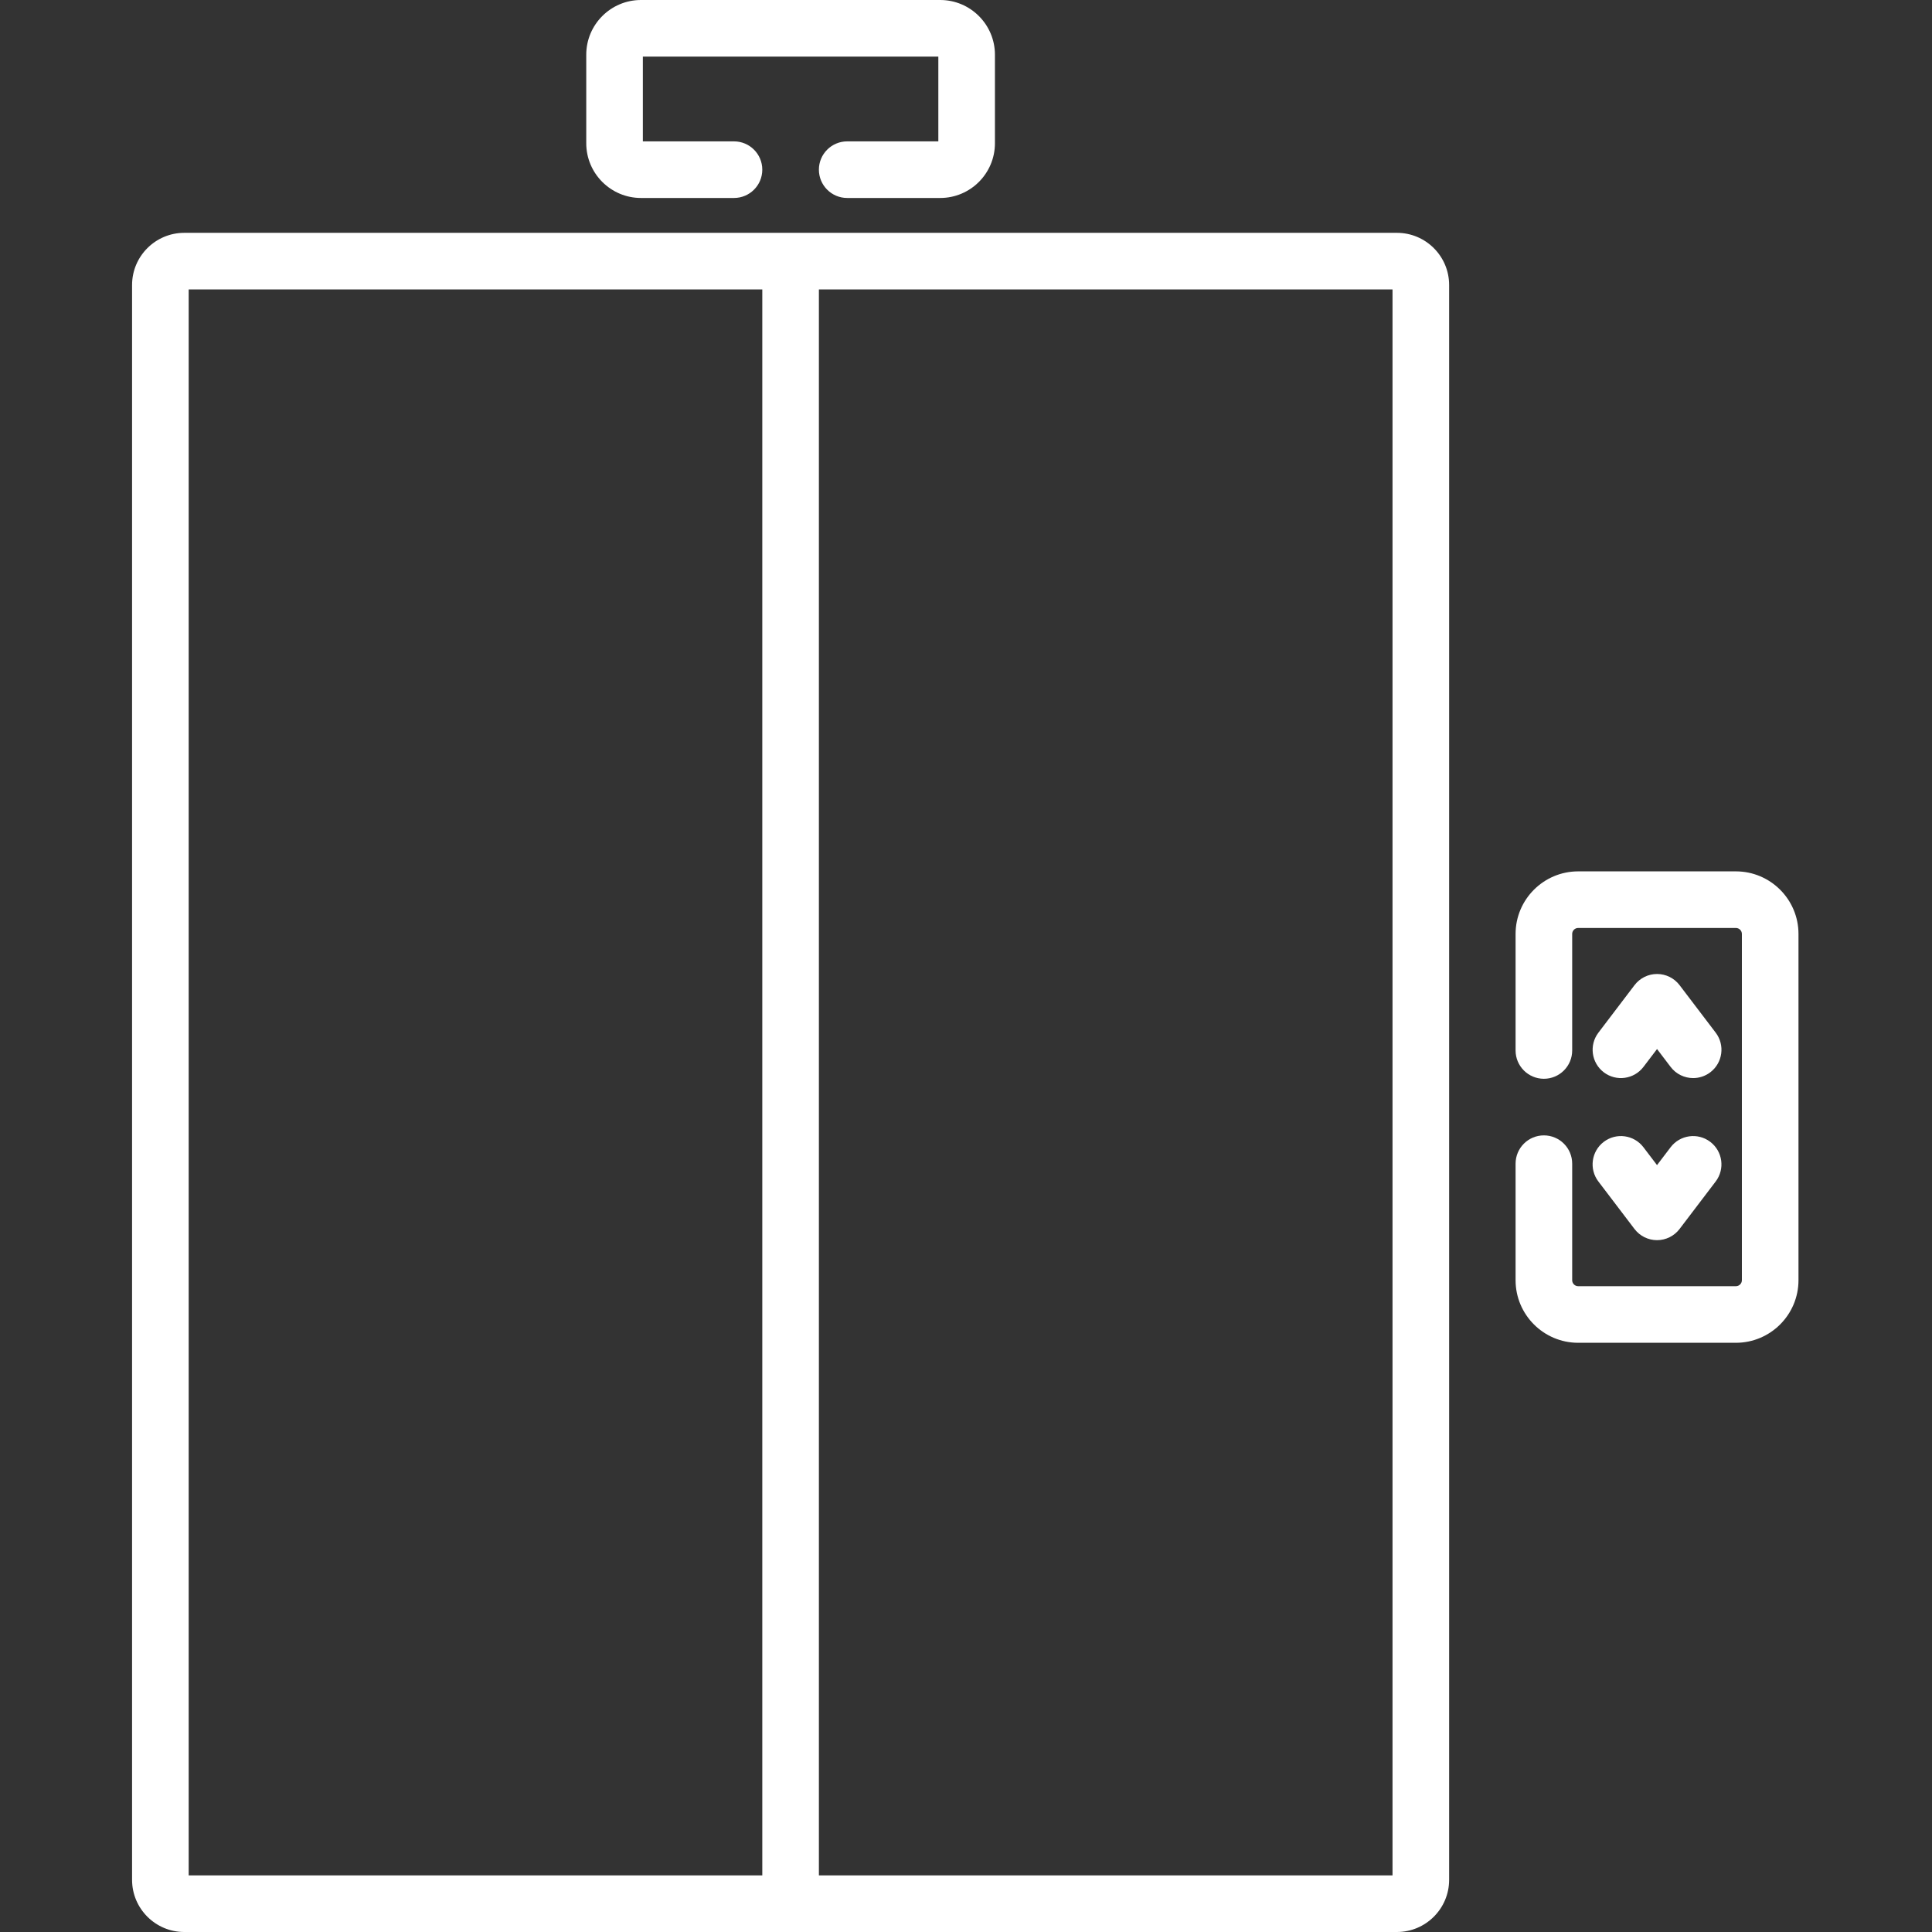 <?xml version="1.0"?>
<svg xmlns="http://www.w3.org/2000/svg" height="512px" viewBox="-35 0 512 512" width="512px"><rect x="-35" y="0" width="512" height="512" fill="#333333" stroke="none"/><path d="m335.207 61.703h-321.383c-7.621 0-13.824 6.203-13.824 13.828v422.645c0 7.621 6.203 13.824 13.824 13.824h321.383c7.625 0 13.828-6.203 13.828-13.824v-422.645c0-7.625-6.203-13.828-13.828-13.828zm-320.207 15h152.016v420.297h-152.016zm319.035 420.297h-152.02v-420.297h152.016v420.297zm0 0" fill="#FFFFFF"/><path d="m134.863 52.465h24.652c4.141 0 7.5-3.355 7.5-7.5 0-4.141-3.359-7.5-7.5-7.5h-24.152v-22.465h78.305v22.465h-24.152c-4.141 0-7.5 3.359-7.5 7.5 0 4.145 3.359 7.5 7.5 7.5h24.652c7.996 0 14.5-6.504 14.5-14.5v-23.465c0-7.996-6.504-14.5-14.5-14.5h-79.305c-7.996 0-14.5 6.504-14.5 14.5v23.465c0 7.996 6.504 14.5 14.5 14.5zm0 0" fill="#FFFFFF"/><path d="m390.02 284.172c3.297 2.508 8.004 1.867 10.512-1.43l3.602-4.734 3.598 4.734c1.477 1.941 3.711 2.961 5.977 2.961 1.582 0 3.18-.5 4.535-1.531 3.297-2.508 3.938-7.211 1.43-10.508l-9.57-12.586c-1.418-1.867-3.625-2.961-5.969-2.961s-4.555 1.094-5.973 2.961l-9.566 12.586c-2.508 3.297-1.871 8 1.426 10.508zm0 0" fill="#FFFFFF"/><path d="m388.59 313.109 9.57 12.586c1.418 1.867 3.629 2.961 5.973 2.961 2.34 0 4.551-1.094 5.969-2.961l9.57-12.586c2.508-3.297 1.867-8-1.434-10.508-3.293-2.508-8-1.867-10.508 1.43l-3.602 4.734-3.598-4.734c-2.508-3.297-7.215-3.938-10.512-1.43-3.297 2.508-3.934 7.211-1.43 10.508zm0 0" fill="#FFFFFF"/><path d="m425.031 230.922h-41.801c-9.145 0-16.586 7.438-16.586 16.582v30.883c0 4.141 3.359 7.5 7.5 7.5 4.145 0 7.5-3.359 7.5-7.5v-30.883c0-.871.711-1.582 1.586-1.582h41.801c.875 0 1.586.711 1.586 1.582v91.766c0 .871-.711 1.582-1.586 1.582h-41.801c-.875 0-1.586-.711-1.586-1.582v-30.883c0-4.145-3.355-7.5-7.5-7.5-4.141 0-7.5 3.355-7.5 7.5v30.883c0 9.145 7.441 16.582 16.586 16.582h41.801c9.145 0 16.586-7.438 16.586-16.582v-91.766c0-9.145-7.441-16.582-16.586-16.582zm0 0" fill="#FFFFFF"/></svg>

